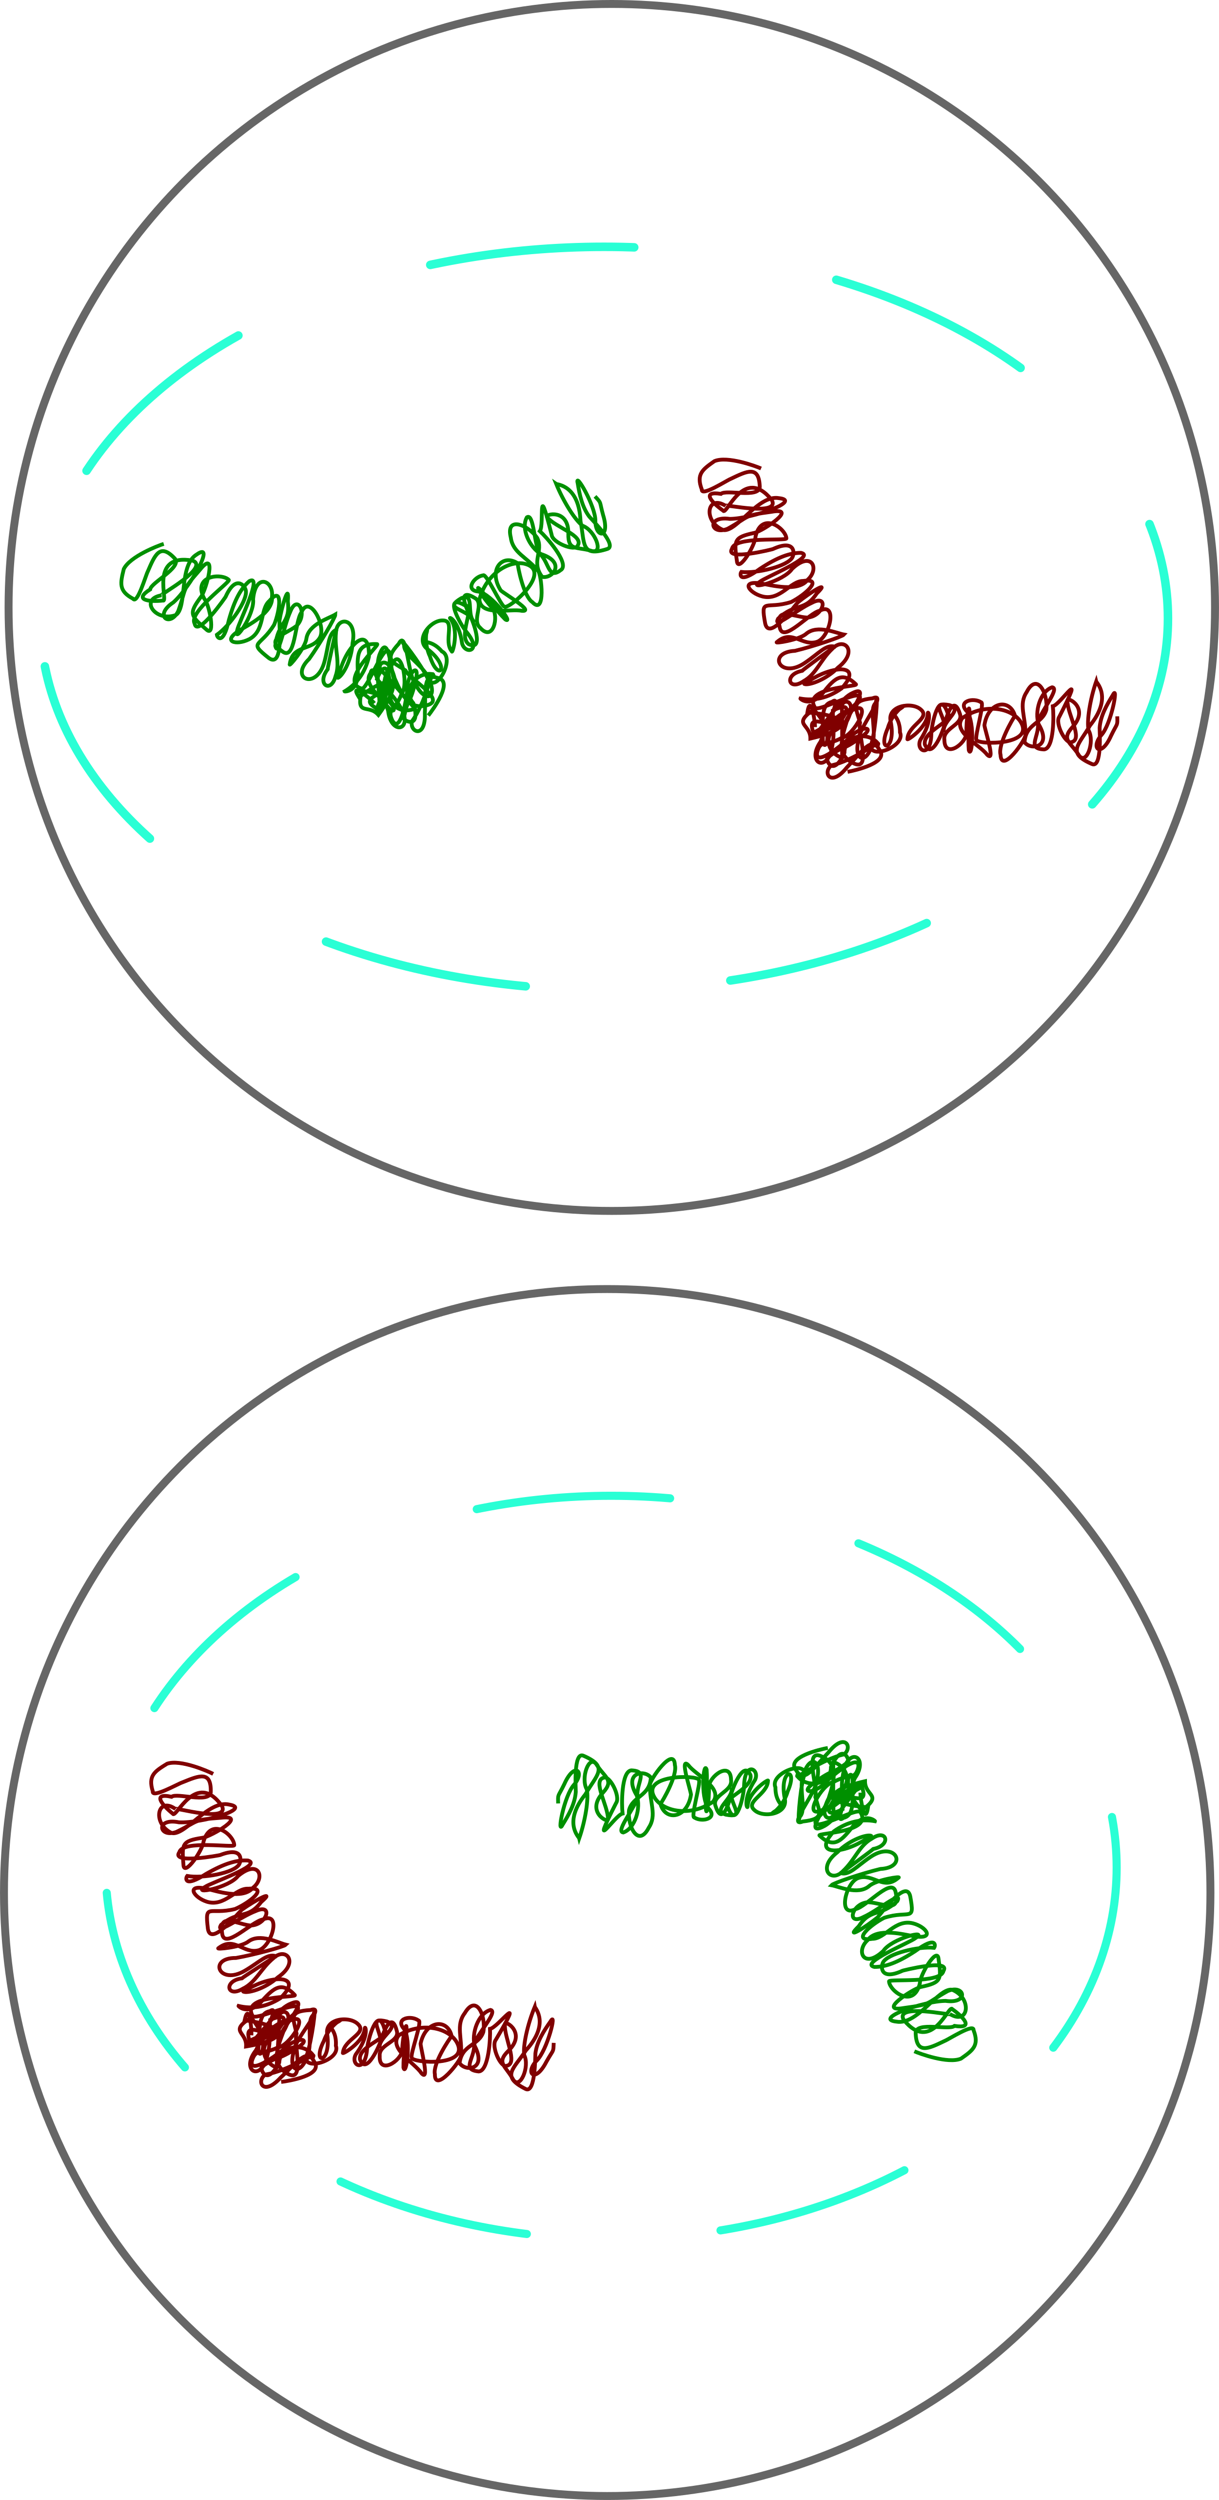<?xml version="1.0" encoding="UTF-8" standalone="no"?>
<!-- Created with Inkscape (http://www.inkscape.org/) -->

<svg
   width="68.319mm"
   height="140.054mm"
   viewBox="0 0 68.319 140.054"
   version="1.1"
   id="svg823"
   inkscape:version="1.2 (1:1.2.1+202207142221+cd75a1ee6d)"
   sodipodi:docname="chap2-fig8.svg"
   xmlns:inkscape="http://www.inkscape.org/namespaces/inkscape"
   xmlns:sodipodi="http://sodipodi.sourceforge.net/DTD/sodipodi-0.dtd"
   xmlns="http://www.w3.org/2000/svg"
   xmlns:svg="http://www.w3.org/2000/svg"
   xmlns:rdf="http://www.w3.org/1999/02/22-rdf-syntax-ns#"
   xmlns:cc="http://creativecommons.org/ns#"
   xmlns:dc="http://purl.org/dc/elements/1.1/">
  <sodipodi:namedview
     id="namedview825"
     pagecolor="#ffffff"
     bordercolor="#666666"
     borderopacity="1.0"
     inkscape:showpageshadow="2"
     inkscape:pageopacity="0.0"
     inkscape:pagecheckerboard="0"
     inkscape:deskcolor="#d1d1d1"
     inkscape:document-units="mm"
     showgrid="false"
     inkscape:zoom="1.042298"
     inkscape:cx="299.81829"
     inkscape:cy="273.91399"
     inkscape:window-width="1366"
     inkscape:window-height="740"
     inkscape:window-x="0"
     inkscape:window-y="0"
     inkscape:window-maximized="1"
     inkscape:current-layer="layer1" />
  <defs
     id="defs820" />
  <g
     inkscape:label="Calque 1"
     inkscape:groupmode="layer"
     id="layer1"
     transform="translate(-32.262,-93.776)">
    <ellipse
       style="fill:none;stroke:#666666;stroke-width:0.444;stroke-linecap:round;stroke-linejoin:round;stroke-miterlimit:10.8"
       id="path42810"
       cx="66.55"
       cy="127.806"
       rx="33.808"
       ry="33.808" />
    <ellipse
       style="fill:none;stroke:#666666;stroke-width:0.444;stroke-linecap:round;stroke-linejoin:round;stroke-miterlimit:10.8"
       id="path42810-6"
       cx="66.293"
       cy="199.799"
       rx="33.808"
       ry="33.808" />
    <g
       id="g73549"
       transform="translate(-8.395,98.758)"
       style="stroke:#009000;stroke-opacity:1">
      <path
         style="fill:none;fill-rule:evenodd;stroke:#009000;stroke-width:0.214;stroke-linecap:butt;stroke-linejoin:miter;stroke-miterlimit:4;stroke-dasharray:none;stroke-opacity:1"
         d="m 61.637,34.416 c -0.251,-0.299 -1.438,-1.251 -0.861,-0.336 1.666,-1.271 2.724,-1.271 1.089,0.99 -0.558,-0.643 -1.276,0.12 -0.936,-1.342 2.041,0.139 2.146,1.871 1.305,0.689 -0.601,-0.669 -1.174,-1.189 -0.806,-1.693 0.152,-0.753 0.747,1.438 0.981,2.109 0.139,1.277 1.227,1.177 0.855,0.111 -0.516,-1 -0.803,-1.101 -1.483,-1.883 0.185,-0.473 0.66,-1.281 0.74,0.515 -0.194,1.025 0.675,1.454 1.399,1.134 0.012,0.052 -1.141,-1.336 -1.84,-2.077 -0.457,-0.332 0.328,-1.102 0.693,0.381 0.425,0.968 0.81,1.805 1.842,1.505 1.068,-0.308 -0.985,-1.429 -1.236,-1.947 -0.751,-0.486 -1.215,-0.58 -0.373,-1.49 0.46,-0.913 0.488,1.887 0.993,2.371 0.527,0.933 1.225,0.696 0.659,-0.496 -0.371,-0.729 -1.395,-1.265 -1.35,-1.799 -0.377,-0.655 0.979,1.116 1.322,1.874 0.437,0.92 1.586,-1.144 0.791,-1.523 -0.747,-0.861 -1.258,-0.208 -0.87,-0.986 0.186,-0.645 -0.269,0.27 0.201,1.261 0.463,1.489 1.21,0.637 -0.121,-0.389 -0.756,-0.536 0.163,-1.648 0.844,-1.618 0.724,5.76e-4 0.017,1.148 0.506,1.737 0.03,0.149 0.436,-1.226 -0.096,-1.844 -0.09,-0.135 0.493,0.123 0.672,1.403 0.182,0.64 1.141,0.432 0.26,-0.634 -0.366,-0.43 -1.357,-2.241 -0.094,-1.5 0.622,0.016 -0.42,1.658 0.193,2.165 0.934,0.454 0.199,-1.422 0.098,-1.563 -0.585,-0.461 -1.39,-0.483 -0.511,-1.006 0.769,-0.345 0.294,0.822 0.691,1.278 -0.016,0.092 -1.214,-2.067 0.056,-1.305 0.602,0.307 -0.193,1.244 0.321,1.682 0.731,0.816 1.065,-0.655 0.671,-1.12 -0.441,-0.439 -1.286,-1.759 -0.414,-0.738 0.531,0.618 0.575,0.814 1.147,1.387 0.498,0.315 -0.723,-1.401 -1.502,-1.563 -0.776,-0.057 -0.267,-0.829 0.261,-0.906 0.178,-0.143 1.007,1.731 1.191,1.754 0.225,0.197 2.813,-2.015 1.105,-2.41 -0.946,-0.185 -2.164,0.666 -2.505,2.016 0.076,0.961 1.745,0.487 2.375,0.627 0.764,0.068 -0.958,-0.941 -1.178,-1.142 -0.725,-1.137 0.071,-2.091 0.947,-1.522 0.007,0.203 0.329,1.855 0.824,2.177 0.767,0.811 0.512,-1.61 0.311,-1.766 -0.63,-0.761 -1.409,-0.999 -1.518,-1.845 -0.309,-1.246 0.969,-0.725 1.481,0.019 0.364,0.747 -0.371,1.327 0.276,2.177 0.587,0.126 1.366,-0.815 -0.064,-1.277 -0.642,-0.366 -1.148,-1.443 -0.793,-2.06 0.405,-0.271 0.411,1.69 0.735,2.046 0.56,0.567 0.447,1.486 1.214,0.873 0.385,-0.415 -0.851,-1.808 -1.222,-2.144 0.27,-0.363 -0.163,-3.086 0.661,0.209 0.048,0.445 1.306,0.936 1.452,0.614 0.395,-0.566 -1.217,-1.015 -1.716,-1.609 -0.141,-0.169 1.236,-0.5 1.199,0.941 -0.019,0.986 0.488,0.697 1.337,0.963 0.669,0.134 0.139,-1.181 -0.528,-1.413 -0.432,-0.311 -1.096,-1.383 -1.488,-2.351 0.067,0.047 1.28,0.07 1.362,2.093 0.248,1.237 -0.002,2.03 1.501,1.552 0.599,-0.178 -0.886,-1.668 -1.006,-1.808 -0.402,-0.528 -0.548,-1.229 -0.653,-1.873 -0.181,-0.72 1.017,1.286 0.99,2.123 0.008,0.957 0.85,1.005 0.435,-0.338 -0.226,-0.821 -0.069,-0.632 -0.454,-1.05"
         id="path2419-1"
         sodipodi:nodetypes="ccccccccccccccccccccccccccccccccccccccccccccccccccccccccccccccccccccccc" />
      <path
         id="path2421-49"
         d="m 49.834,25.487 c -0.3,0.091 -1.891,0.698 -2.239,1.408 -0.193,0.791 -0.303,1.226 0.516,1.664 0.243,0.339 0.715,-1.311 0.824,-1.516 0.405,-0.936 0.685,-1.642 1.533,-0.72 0.372,0.506 -1.353,1.332 -1.394,1.714 -0.963,0.605 -0.063,0.705 0.708,0.626 0.364,0.137 -0.82,-2.678 1.666,-2.241 0.997,0.372 -1.879,1.932 -1.746,1.948 -1.246,0.211 -0.335,1.519 0.813,1.103 0.651,-0.44 0.146,-2.782 1.167,-3.393 1.084,-0.76 -0.348,1.829 -1.311,2.686 -1.137,0.745 -0.18,1.431 0.275,0.487 0.488,-1.35 0.142,-1.093 1.218,-2.316 0.992,-1.237 0.354,1.12 0.061,1.513 -0.714,0.955 -0.597,1.063 0.338,1.868 0.451,0.345 0.163,-1.368 -0.161,-1.764 -0.682,-1.307 0.983,-1.447 1.378,-1.049 0.092,0.124 -2.277,1.813 -1.917,2.437 0.133,0.843 1.775,-1.527 1.74,-1.493 0.548,-1.217 1.051,-0.665 1.126,-0.375 0.144,0.548 -0.899,2.01 -1.618,2.508 0.015,0.157 0.353,0.607 0.672,-0.821 0.326,-1.171 0.685,-1.786 1.146,-2.186 0.796,-0.426 -0.617,2.365 -0.674,2.735 -0.248,0.89 0.993,-0.89 0.887,-1.727 0.143,-1.511 1.171,-1.027 1.059,-0.127 0.091,0.893 -1.374,1.6 -1.802,1.867 -1.047,0.64 -0.209,0.875 0.513,0.511 0.919,-0.476 0.598,-1.682 1.141,-2.149 0.786,-0.914 0.593,0.539 0.269,1.33 -0.78,1.276 -1.484,0.921 -0.311,1.858 0.823,0.619 0.599,-1.717 0.607,-2.085 0.142,-0.839 0.563,-2.235 0.47,-1.074 0.163,1.238 -0.569,1.155 -0.703,2.484 0.179,0.716 0.478,-1.125 0.837,-1.902 0.404,-1.058 1.022,0.132 0.346,0.79 -0.675,0.516 -1.758,0.692 -0.806,1.411 0.758,0.623 0.709,-1.674 1.086,-2.164 0.432,-1.073 1.4,0.731 1.042,1.394 -0.444,0.779 -1.542,0.372 -1.692,1.501 -0.082,0.207 0.862,-0.896 0.93,-1.428 0.121,-0.816 1.269,-1.141 1.625,-1.357 3.49e-4,0.156 -0.838,1.603 -1.47,2.491 -1.147,1.107 0.426,1.796 0.861,0.141 0.244,-0.915 0.201,-1.566 0.663,-1.78 -0.002,-0.061 -0.493,2.162 -0.49,2.224 -0.641,0.834 0.19,1.377 0.445,0.383 0.281,-0.766 -0.073,-1.514 0.024,-2.441 0.041,-0.95 1.212,-0.858 0.931,0.59 -0.063,1.022 -0.598,1.874 -0.822,1.939 -3.49e-4,0.035 0.197,-0.959 0.731,-1.659 0.461,-0.624 1.039,-0.805 1.009,0.471 -0.221,0.932 -0.71,1.554 -1.365,1.948 0.008,0.021 0.7,0.023 0.749,-0.939 -0.051,-1.057 -0.091,-1.771 1.073,-1.709 0.173,0.042 -2.183,2.104 -0.865,2.494 0.275,0.073 1.045,-2.007 1.399,-2.114 0.398,-0.166 -0.005,1.495 0.032,2.237 -0.126,0.624 -0.913,1.825 -0.432,0.602 -0.044,-0.857 -0.246,-2.12 0.04,-2.724 0.477,-1.145 0.625,1.182 0.776,1.488 -0.206,0.896 -2.421,0.963 -0.723,1.745 0.063,0.011 0.045,-2.265 0.57,-2.501 0.522,-1.29 1.002,1.068 0.578,1.544 -0.352,0.994 -0.851,0.823 -0.514,1.521 0.418,0.701 0.74,-0.957 0.819,-1.639 -0.015,-1.045 0.713,-1.677 0.501,-0.695 -0.339,1.524 -0.448,0.965 -0.675,2.159 -0.18,0.093 1.01,0.811 0.527,-0.805 -0.675,-0.767 0.241,-1.817 1.103,-1.62 -0.076,-0.158 -0.42,1.581 -1.188,2.641 -0.127,0.614 0.787,0.997 0.728,-0.482 0.059,-1.285 -0.122,-2.24 0.709,-1.958 0.936,0.16 -0.262,1.79 -0.516,2.109"
         style="fill:none;fill-rule:evenodd;stroke:#009000;stroke-width:0.214;stroke-linecap:butt;stroke-linejoin:miter;stroke-miterlimit:4;stroke-dasharray:none;stroke-opacity:1"
         sodipodi:nodetypes="ccccccccccccccccccccccccccccccccccccccccccccccccccccccccccccccccccccccccccc" />
    </g>
    <g
       id="g73549-2"
       transform="rotate(41.1,-63.712,106.206)"
       style="stroke:#800000;stroke-opacity:1">
      <path
         style="fill:none;fill-rule:evenodd;stroke:#800000;stroke-width:0.214;stroke-linecap:butt;stroke-linejoin:miter;stroke-miterlimit:4;stroke-dasharray:none;stroke-opacity:1"
         d="m 61.637,34.416 c -0.251,-0.299 -1.438,-1.251 -0.861,-0.336 1.666,-1.271 2.724,-1.271 1.089,0.99 -0.558,-0.643 -1.276,0.12 -0.936,-1.342 2.041,0.139 2.146,1.871 1.305,0.689 -0.601,-0.669 -1.174,-1.189 -0.806,-1.693 0.152,-0.753 0.747,1.438 0.981,2.109 0.139,1.277 1.227,1.177 0.855,0.111 -0.516,-1 -0.803,-1.101 -1.483,-1.883 0.185,-0.473 0.66,-1.281 0.74,0.515 -0.194,1.025 0.675,1.454 1.399,1.134 0.012,0.052 -1.141,-1.336 -1.84,-2.077 -0.457,-0.332 0.328,-1.102 0.693,0.381 0.425,0.968 0.81,1.805 1.842,1.505 1.068,-0.308 -0.985,-1.429 -1.236,-1.947 -0.751,-0.486 -1.215,-0.58 -0.373,-1.49 0.46,-0.913 0.488,1.887 0.993,2.371 0.527,0.933 1.225,0.696 0.659,-0.496 -0.371,-0.729 -1.395,-1.265 -1.35,-1.799 -0.377,-0.655 0.979,1.116 1.322,1.874 0.437,0.92 1.586,-1.144 0.791,-1.523 -0.747,-0.861 -1.258,-0.208 -0.87,-0.986 0.186,-0.645 -0.269,0.27 0.201,1.261 0.463,1.489 1.21,0.637 -0.121,-0.389 -0.756,-0.536 0.163,-1.648 0.844,-1.618 0.724,5.76e-4 0.017,1.148 0.506,1.737 0.03,0.149 0.436,-1.226 -0.096,-1.844 -0.09,-0.135 0.493,0.123 0.672,1.403 0.182,0.64 1.141,0.432 0.26,-0.634 -0.366,-0.43 -1.357,-2.241 -0.094,-1.5 0.622,0.016 -0.42,1.658 0.193,2.165 0.934,0.454 0.199,-1.422 0.098,-1.563 -0.585,-0.461 -1.39,-0.483 -0.511,-1.006 0.769,-0.345 0.294,0.822 0.691,1.278 -0.016,0.092 -1.214,-2.067 0.056,-1.305 0.602,0.307 -0.193,1.244 0.321,1.682 0.731,0.816 1.065,-0.655 0.671,-1.12 -0.441,-0.439 -1.286,-1.759 -0.414,-0.738 0.531,0.618 0.575,0.814 1.147,1.387 0.498,0.315 -0.723,-1.401 -1.502,-1.563 -0.776,-0.057 -0.267,-0.829 0.261,-0.906 0.178,-0.143 1.007,1.731 1.191,1.754 0.225,0.197 2.813,-2.015 1.105,-2.41 -0.946,-0.185 -2.164,0.666 -2.505,2.016 0.076,0.961 1.745,0.487 2.375,0.627 0.764,0.068 -0.958,-0.941 -1.178,-1.142 -0.725,-1.137 0.071,-2.091 0.947,-1.522 0.007,0.203 0.329,1.855 0.824,2.177 0.767,0.811 0.512,-1.61 0.311,-1.766 -0.63,-0.761 -1.409,-0.999 -1.518,-1.845 -0.309,-1.246 0.969,-0.725 1.481,0.019 0.364,0.747 -0.371,1.327 0.276,2.177 0.587,0.126 1.366,-0.815 -0.064,-1.277 -0.642,-0.366 -1.148,-1.443 -0.793,-2.06 0.405,-0.271 0.411,1.69 0.735,2.046 0.56,0.567 0.447,1.486 1.214,0.873 0.385,-0.415 -0.851,-1.808 -1.222,-2.144 0.27,-0.363 -0.163,-3.086 0.661,0.209 0.048,0.445 1.306,0.936 1.452,0.614 0.395,-0.566 -1.217,-1.015 -1.716,-1.609 -0.141,-0.169 1.236,-0.5 1.199,0.941 -0.019,0.986 0.488,0.697 1.337,0.963 0.669,0.134 0.139,-1.181 -0.528,-1.413 -0.432,-0.311 -1.096,-1.383 -1.488,-2.351 0.067,0.047 1.28,0.07 1.362,2.093 0.248,1.237 -0.002,2.03 1.501,1.552 0.599,-0.178 -0.886,-1.668 -1.006,-1.808 -0.402,-0.528 -0.548,-1.229 -0.653,-1.873 -0.181,-0.72 1.017,1.286 0.99,2.123 0.008,0.957 0.85,1.005 0.435,-0.338 -0.226,-0.821 -0.069,-0.632 -0.454,-1.05"
         id="path2419-1-0"
         sodipodi:nodetypes="ccccccccccccccccccccccccccccccccccccccccccccccccccccccccccccccccccccccc" />
      <path
         id="path2421-49-6"
         d="m 49.834,25.487 c -0.3,0.091 -1.891,0.698 -2.239,1.408 -0.193,0.791 -0.303,1.226 0.516,1.664 0.243,0.339 0.715,-1.311 0.824,-1.516 0.405,-0.936 0.685,-1.642 1.533,-0.72 0.372,0.506 -1.353,1.332 -1.394,1.714 -0.963,0.605 -0.063,0.705 0.708,0.626 0.364,0.137 -0.82,-2.678 1.666,-2.241 0.997,0.372 -1.879,1.932 -1.746,1.948 -1.246,0.211 -0.335,1.519 0.813,1.103 0.651,-0.44 0.146,-2.782 1.167,-3.393 1.084,-0.76 -0.348,1.829 -1.311,2.686 -1.137,0.745 -0.18,1.431 0.275,0.487 0.488,-1.35 0.142,-1.093 1.218,-2.316 0.992,-1.237 0.354,1.12 0.061,1.513 -0.714,0.955 -0.597,1.063 0.338,1.868 0.451,0.345 0.163,-1.368 -0.161,-1.764 -0.682,-1.307 0.983,-1.447 1.378,-1.049 0.092,0.124 -2.277,1.813 -1.917,2.437 0.133,0.843 1.775,-1.527 1.74,-1.493 0.548,-1.217 1.051,-0.665 1.126,-0.375 0.144,0.548 -0.899,2.01 -1.618,2.508 0.015,0.157 0.353,0.607 0.672,-0.821 0.326,-1.171 0.685,-1.786 1.146,-2.186 0.796,-0.426 -0.617,2.365 -0.674,2.735 -0.248,0.89 0.993,-0.89 0.887,-1.727 0.143,-1.511 1.171,-1.027 1.059,-0.127 0.091,0.893 -1.374,1.6 -1.802,1.867 -1.047,0.64 -0.209,0.875 0.513,0.511 0.919,-0.476 0.598,-1.682 1.141,-2.149 0.786,-0.914 0.593,0.539 0.269,1.33 -0.78,1.276 -1.484,0.921 -0.311,1.858 0.823,0.619 0.599,-1.717 0.607,-2.085 0.142,-0.839 0.563,-2.235 0.47,-1.074 0.163,1.238 -0.569,1.155 -0.703,2.484 0.179,0.716 0.478,-1.125 0.837,-1.902 0.404,-1.058 1.022,0.132 0.346,0.79 -0.675,0.516 -1.758,0.692 -0.806,1.411 0.758,0.623 0.709,-1.674 1.086,-2.164 0.432,-1.073 1.4,0.731 1.042,1.394 -0.444,0.779 -1.542,0.372 -1.692,1.501 -0.082,0.207 0.862,-0.896 0.93,-1.428 0.121,-0.816 1.269,-1.141 1.625,-1.357 3.49e-4,0.156 -0.838,1.603 -1.47,2.491 -1.147,1.107 0.426,1.796 0.861,0.141 0.244,-0.915 0.201,-1.566 0.663,-1.78 -0.002,-0.061 -0.493,2.162 -0.49,2.224 -0.641,0.834 0.19,1.377 0.445,0.383 0.281,-0.766 -0.073,-1.514 0.024,-2.441 0.041,-0.95 1.212,-0.858 0.931,0.59 -0.063,1.022 -0.598,1.874 -0.822,1.939 -3.49e-4,0.035 0.197,-0.959 0.731,-1.659 0.461,-0.624 1.039,-0.805 1.009,0.471 -0.221,0.932 -0.71,1.554 -1.365,1.948 0.008,0.021 0.7,0.023 0.749,-0.939 -0.051,-1.057 -0.091,-1.771 1.073,-1.709 0.173,0.042 -2.183,2.104 -0.865,2.494 0.275,0.073 1.045,-2.007 1.399,-2.114 0.398,-0.166 -0.005,1.495 0.032,2.237 -0.126,0.624 -0.913,1.825 -0.432,0.602 -0.044,-0.857 -0.246,-2.12 0.04,-2.724 0.477,-1.145 0.625,1.182 0.776,1.488 -0.206,0.896 -2.421,0.963 -0.723,1.745 0.063,0.011 0.045,-2.265 0.57,-2.501 0.522,-1.29 1.002,1.068 0.578,1.544 -0.352,0.994 -0.851,0.823 -0.514,1.521 0.418,0.701 0.74,-0.957 0.819,-1.639 -0.015,-1.045 0.713,-1.677 0.501,-0.695 -0.339,1.524 -0.448,0.965 -0.675,2.159 -0.18,0.093 1.01,0.811 0.527,-0.805 -0.675,-0.767 0.241,-1.817 1.103,-1.62 -0.076,-0.158 -0.42,1.581 -1.188,2.641 -0.127,0.614 0.787,0.997 0.728,-0.482 0.059,-1.285 -0.122,-2.24 0.709,-1.958 0.936,0.16 -0.262,1.79 -0.516,2.109"
         style="fill:none;fill-rule:evenodd;stroke:#800000;stroke-width:0.214;stroke-linecap:butt;stroke-linejoin:miter;stroke-miterlimit:4;stroke-dasharray:none;stroke-opacity:1"
         sodipodi:nodetypes="ccccccccccccccccccccccccccccccccccccccccccccccccccccccccccccccccccccccccccc" />
    </g>
    <g
       id="g73549-2-6"
       transform="rotate(-138.9,101.011,110.778)"
       style="stroke:#009000;stroke-opacity:1">
      <path
         style="fill:none;fill-rule:evenodd;stroke:#009000;stroke-width:0.214;stroke-linecap:butt;stroke-linejoin:miter;stroke-miterlimit:4;stroke-dasharray:none;stroke-opacity:1"
         d="m 61.637,34.416 c -0.251,-0.299 -1.438,-1.251 -0.861,-0.336 1.666,-1.271 2.724,-1.271 1.089,0.99 -0.558,-0.643 -1.276,0.12 -0.936,-1.342 2.041,0.139 2.146,1.871 1.305,0.689 -0.601,-0.669 -1.174,-1.189 -0.806,-1.693 0.152,-0.753 0.747,1.438 0.981,2.109 0.139,1.277 1.227,1.177 0.855,0.111 -0.516,-1 -0.803,-1.101 -1.483,-1.883 0.185,-0.473 0.66,-1.281 0.74,0.515 -0.194,1.025 0.675,1.454 1.399,1.134 0.012,0.052 -1.141,-1.336 -1.84,-2.077 -0.457,-0.332 0.328,-1.102 0.693,0.381 0.425,0.968 0.81,1.805 1.842,1.505 1.068,-0.308 -0.985,-1.429 -1.236,-1.947 -0.751,-0.486 -1.215,-0.58 -0.373,-1.49 0.46,-0.913 0.488,1.887 0.993,2.371 0.527,0.933 1.225,0.696 0.659,-0.496 -0.371,-0.729 -1.395,-1.265 -1.35,-1.799 -0.377,-0.655 0.979,1.116 1.322,1.874 0.437,0.92 1.586,-1.144 0.791,-1.523 -0.747,-0.861 -1.258,-0.208 -0.87,-0.986 0.186,-0.645 -0.269,0.27 0.201,1.261 0.463,1.489 1.21,0.637 -0.121,-0.389 -0.756,-0.536 0.163,-1.648 0.844,-1.618 0.724,5.76e-4 0.017,1.148 0.506,1.737 0.03,0.149 0.436,-1.226 -0.096,-1.844 -0.09,-0.135 0.493,0.123 0.672,1.403 0.182,0.64 1.141,0.432 0.26,-0.634 -0.366,-0.43 -1.357,-2.241 -0.094,-1.5 0.622,0.016 -0.42,1.658 0.193,2.165 0.934,0.454 0.199,-1.422 0.098,-1.563 -0.585,-0.461 -1.39,-0.483 -0.511,-1.006 0.769,-0.345 0.294,0.822 0.691,1.278 -0.016,0.092 -1.214,-2.067 0.056,-1.305 0.602,0.307 -0.193,1.244 0.321,1.682 0.731,0.816 1.065,-0.655 0.671,-1.12 -0.441,-0.439 -1.286,-1.759 -0.414,-0.738 0.531,0.618 0.575,0.814 1.147,1.387 0.498,0.315 -0.723,-1.401 -1.502,-1.563 -0.776,-0.057 -0.267,-0.829 0.261,-0.906 0.178,-0.143 1.007,1.731 1.191,1.754 0.225,0.197 2.813,-2.015 1.105,-2.41 -0.946,-0.185 -2.164,0.666 -2.505,2.016 0.076,0.961 1.745,0.487 2.375,0.627 0.764,0.068 -0.958,-0.941 -1.178,-1.142 -0.725,-1.137 0.071,-2.091 0.947,-1.522 0.007,0.203 0.329,1.855 0.824,2.177 0.767,0.811 0.512,-1.61 0.311,-1.766 -0.63,-0.761 -1.409,-0.999 -1.518,-1.845 -0.309,-1.246 0.969,-0.725 1.481,0.019 0.364,0.747 -0.371,1.327 0.276,2.177 0.587,0.126 1.366,-0.815 -0.064,-1.277 -0.642,-0.366 -1.148,-1.443 -0.793,-2.06 0.405,-0.271 0.411,1.69 0.735,2.046 0.56,0.567 0.447,1.486 1.214,0.873 0.385,-0.415 -0.851,-1.808 -1.222,-2.144 0.27,-0.363 -0.163,-3.086 0.661,0.209 0.048,0.445 1.306,0.936 1.452,0.614 0.395,-0.566 -1.217,-1.015 -1.716,-1.609 -0.141,-0.169 1.236,-0.5 1.199,0.941 -0.019,0.986 0.488,0.697 1.337,0.963 0.669,0.134 0.139,-1.181 -0.528,-1.413 -0.432,-0.311 -1.096,-1.383 -1.488,-2.351 0.067,0.047 1.28,0.07 1.362,2.093 0.248,1.237 -0.002,2.03 1.501,1.552 0.599,-0.178 -0.886,-1.668 -1.006,-1.808 -0.402,-0.528 -0.548,-1.229 -0.653,-1.873 -0.181,-0.72 1.017,1.286 0.99,2.123 0.008,0.957 0.85,1.005 0.435,-0.338 -0.226,-0.821 -0.069,-0.632 -0.454,-1.05"
         id="path2419-1-0-2"
         sodipodi:nodetypes="ccccccccccccccccccccccccccccccccccccccccccccccccccccccccccccccccccccccc" />
      <path
         id="path2421-49-6-9"
         d="m 49.834,25.487 c -0.3,0.091 -1.891,0.698 -2.239,1.408 -0.193,0.791 -0.303,1.226 0.516,1.664 0.243,0.339 0.715,-1.311 0.824,-1.516 0.405,-0.936 0.685,-1.642 1.533,-0.72 0.372,0.506 -1.353,1.332 -1.394,1.714 -0.963,0.605 -0.063,0.705 0.708,0.626 0.364,0.137 -0.82,-2.678 1.666,-2.241 0.997,0.372 -1.879,1.932 -1.746,1.948 -1.246,0.211 -0.335,1.519 0.813,1.103 0.651,-0.44 0.146,-2.782 1.167,-3.393 1.084,-0.76 -0.348,1.829 -1.311,2.686 -1.137,0.745 -0.18,1.431 0.275,0.487 0.488,-1.35 0.142,-1.093 1.218,-2.316 0.992,-1.237 0.354,1.12 0.061,1.513 -0.714,0.955 -0.597,1.063 0.338,1.868 0.451,0.345 0.163,-1.368 -0.161,-1.764 -0.682,-1.307 0.983,-1.447 1.378,-1.049 0.092,0.124 -2.277,1.813 -1.917,2.437 0.133,0.843 1.775,-1.527 1.74,-1.493 0.548,-1.217 1.051,-0.665 1.126,-0.375 0.144,0.548 -0.899,2.01 -1.618,2.508 0.015,0.157 0.353,0.607 0.672,-0.821 0.326,-1.171 0.685,-1.786 1.146,-2.186 0.796,-0.426 -0.617,2.365 -0.674,2.735 -0.248,0.89 0.993,-0.89 0.887,-1.727 0.143,-1.511 1.171,-1.027 1.059,-0.127 0.091,0.893 -1.374,1.6 -1.802,1.867 -1.047,0.64 -0.209,0.875 0.513,0.511 0.919,-0.476 0.598,-1.682 1.141,-2.149 0.786,-0.914 0.593,0.539 0.269,1.33 -0.78,1.276 -1.484,0.921 -0.311,1.858 0.823,0.619 0.599,-1.717 0.607,-2.085 0.142,-0.839 0.563,-2.235 0.47,-1.074 0.163,1.238 -0.569,1.155 -0.703,2.484 0.179,0.716 0.478,-1.125 0.837,-1.902 0.404,-1.058 1.022,0.132 0.346,0.79 -0.675,0.516 -1.758,0.692 -0.806,1.411 0.758,0.623 0.709,-1.674 1.086,-2.164 0.432,-1.073 1.4,0.731 1.042,1.394 -0.444,0.779 -1.542,0.372 -1.692,1.501 -0.082,0.207 0.862,-0.896 0.93,-1.428 0.121,-0.816 1.269,-1.141 1.625,-1.357 3.49e-4,0.156 -0.838,1.603 -1.47,2.491 -1.147,1.107 0.426,1.796 0.861,0.141 0.244,-0.915 0.201,-1.566 0.663,-1.78 -0.002,-0.061 -0.493,2.162 -0.49,2.224 -0.641,0.834 0.19,1.377 0.445,0.383 0.281,-0.766 -0.073,-1.514 0.024,-2.441 0.041,-0.95 1.212,-0.858 0.931,0.59 -0.063,1.022 -0.598,1.874 -0.822,1.939 -3.49e-4,0.035 0.197,-0.959 0.731,-1.659 0.461,-0.624 1.039,-0.805 1.009,0.471 -0.221,0.932 -0.71,1.554 -1.365,1.948 0.008,0.021 0.7,0.023 0.749,-0.939 -0.051,-1.057 -0.091,-1.771 1.073,-1.709 0.173,0.042 -2.183,2.104 -0.865,2.494 0.275,0.073 1.045,-2.007 1.399,-2.114 0.398,-0.166 -0.005,1.495 0.032,2.237 -0.126,0.624 -0.913,1.825 -0.432,0.602 -0.044,-0.857 -0.246,-2.12 0.04,-2.724 0.477,-1.145 0.625,1.182 0.776,1.488 -0.206,0.896 -2.421,0.963 -0.723,1.745 0.063,0.011 0.045,-2.265 0.57,-2.501 0.522,-1.29 1.002,1.068 0.578,1.544 -0.352,0.994 -0.851,0.823 -0.514,1.521 0.418,0.701 0.74,-0.957 0.819,-1.639 -0.015,-1.045 0.713,-1.677 0.501,-0.695 -0.339,1.524 -0.448,0.965 -0.675,2.159 -0.18,0.093 1.01,0.811 0.527,-0.805 -0.675,-0.767 0.241,-1.817 1.103,-1.62 -0.076,-0.158 -0.42,1.581 -1.188,2.641 -0.127,0.614 0.787,0.997 0.728,-0.482 0.059,-1.285 -0.122,-2.24 0.709,-1.958 0.936,0.16 -0.262,1.79 -0.516,2.109"
         style="fill:none;fill-rule:evenodd;stroke:#009000;stroke-width:0.214;stroke-linecap:butt;stroke-linejoin:miter;stroke-miterlimit:4;stroke-dasharray:none;stroke-opacity:1"
         sodipodi:nodetypes="ccccccccccccccccccccccccccccccccccccccccccccccccccccccccccccccccccccccccccc" />
    </g>
    <g
       id="g73549-2-3-1"
       transform="rotate(44.573,-157.521,102.457)"
       style="stroke:#800000;stroke-opacity:1">
      <path
         style="fill:none;fill-rule:evenodd;stroke:#800000;stroke-width:0.214;stroke-linecap:butt;stroke-linejoin:miter;stroke-miterlimit:4;stroke-dasharray:none;stroke-opacity:1"
         d="m 61.637,34.416 c -0.251,-0.299 -1.438,-1.251 -0.861,-0.336 1.666,-1.271 2.724,-1.271 1.089,0.99 -0.558,-0.643 -1.276,0.12 -0.936,-1.342 2.041,0.139 2.146,1.871 1.305,0.689 -0.601,-0.669 -1.174,-1.189 -0.806,-1.693 0.152,-0.753 0.747,1.438 0.981,2.109 0.139,1.277 1.227,1.177 0.855,0.111 -0.516,-1 -0.803,-1.101 -1.483,-1.883 0.185,-0.473 0.66,-1.281 0.74,0.515 -0.194,1.025 0.675,1.454 1.399,1.134 0.012,0.052 -1.141,-1.336 -1.84,-2.077 -0.457,-0.332 0.328,-1.102 0.693,0.381 0.425,0.968 0.81,1.805 1.842,1.505 1.068,-0.308 -0.985,-1.429 -1.236,-1.947 -0.751,-0.486 -1.215,-0.58 -0.373,-1.49 0.46,-0.913 0.488,1.887 0.993,2.371 0.527,0.933 1.225,0.696 0.659,-0.496 -0.371,-0.729 -1.395,-1.265 -1.35,-1.799 -0.377,-0.655 0.979,1.116 1.322,1.874 0.437,0.92 1.586,-1.144 0.791,-1.523 -0.747,-0.861 -1.258,-0.208 -0.87,-0.986 0.186,-0.645 -0.269,0.27 0.201,1.261 0.463,1.489 1.21,0.637 -0.121,-0.389 -0.756,-0.536 0.163,-1.648 0.844,-1.618 0.724,5.76e-4 0.017,1.148 0.506,1.737 0.03,0.149 0.436,-1.226 -0.096,-1.844 -0.09,-0.135 0.493,0.123 0.672,1.403 0.182,0.64 1.141,0.432 0.26,-0.634 -0.366,-0.43 -1.357,-2.241 -0.094,-1.5 0.622,0.016 -0.42,1.658 0.193,2.165 0.934,0.454 0.199,-1.422 0.098,-1.563 -0.585,-0.461 -1.39,-0.483 -0.511,-1.006 0.769,-0.345 0.294,0.822 0.691,1.278 -0.016,0.092 -1.214,-2.067 0.056,-1.305 0.602,0.307 -0.193,1.244 0.321,1.682 0.731,0.816 1.065,-0.655 0.671,-1.12 -0.441,-0.439 -1.286,-1.759 -0.414,-0.738 0.531,0.618 0.575,0.814 1.147,1.387 0.498,0.315 -0.723,-1.401 -1.502,-1.563 -0.776,-0.057 -0.267,-0.829 0.261,-0.906 0.178,-0.143 1.007,1.731 1.191,1.754 0.225,0.197 2.813,-2.015 1.105,-2.41 -0.946,-0.185 -2.164,0.666 -2.505,2.016 0.076,0.961 1.745,0.487 2.375,0.627 0.764,0.068 -0.958,-0.941 -1.178,-1.142 -0.725,-1.137 0.071,-2.091 0.947,-1.522 0.007,0.203 0.329,1.855 0.824,2.177 0.767,0.811 0.512,-1.61 0.311,-1.766 -0.63,-0.761 -1.409,-0.999 -1.518,-1.845 -0.309,-1.246 0.969,-0.725 1.481,0.019 0.364,0.747 -0.371,1.327 0.276,2.177 0.587,0.126 1.366,-0.815 -0.064,-1.277 -0.642,-0.366 -1.148,-1.443 -0.793,-2.06 0.405,-0.271 0.411,1.69 0.735,2.046 0.56,0.567 0.447,1.486 1.214,0.873 0.385,-0.415 -0.851,-1.808 -1.222,-2.144 0.27,-0.363 -0.163,-3.086 0.661,0.209 0.048,0.445 1.306,0.936 1.452,0.614 0.395,-0.566 -1.217,-1.015 -1.716,-1.609 -0.141,-0.169 1.236,-0.5 1.199,0.941 -0.019,0.986 0.488,0.697 1.337,0.963 0.669,0.134 0.139,-1.181 -0.528,-1.413 -0.432,-0.311 -1.096,-1.383 -1.488,-2.351 0.067,0.047 1.28,0.07 1.362,2.093 0.248,1.237 -0.002,2.03 1.501,1.552 0.599,-0.178 -0.886,-1.668 -1.006,-1.808 -0.402,-0.528 -0.548,-1.229 -0.653,-1.873 -0.181,-0.72 1.017,1.286 0.99,2.123 0.008,0.957 0.85,1.005 0.435,-0.338 -0.226,-0.821 -0.069,-0.632 -0.454,-1.05"
         id="path2419-1-0-6-2"
         sodipodi:nodetypes="ccccccccccccccccccccccccccccccccccccccccccccccccccccccccccccccccccccccc" />
      <path
         id="path2421-49-6-7-7"
         d="m 49.834,25.487 c -0.3,0.091 -1.891,0.698 -2.239,1.408 -0.193,0.791 -0.303,1.226 0.516,1.664 0.243,0.339 0.715,-1.311 0.824,-1.516 0.405,-0.936 0.685,-1.642 1.533,-0.72 0.372,0.506 -1.353,1.332 -1.394,1.714 -0.963,0.605 -0.063,0.705 0.708,0.626 0.364,0.137 -0.82,-2.678 1.666,-2.241 0.997,0.372 -1.879,1.932 -1.746,1.948 -1.246,0.211 -0.335,1.519 0.813,1.103 0.651,-0.44 0.146,-2.782 1.167,-3.393 1.084,-0.76 -0.348,1.829 -1.311,2.686 -1.137,0.745 -0.18,1.431 0.275,0.487 0.488,-1.35 0.142,-1.093 1.218,-2.316 0.992,-1.237 0.354,1.12 0.061,1.513 -0.714,0.955 -0.597,1.063 0.338,1.868 0.451,0.345 0.163,-1.368 -0.161,-1.764 -0.682,-1.307 0.983,-1.447 1.378,-1.049 0.092,0.124 -2.277,1.813 -1.917,2.437 0.133,0.843 1.775,-1.527 1.74,-1.493 0.548,-1.217 1.051,-0.665 1.126,-0.375 0.144,0.548 -0.899,2.01 -1.618,2.508 0.015,0.157 0.353,0.607 0.672,-0.821 0.326,-1.171 0.685,-1.786 1.146,-2.186 0.796,-0.426 -0.617,2.365 -0.674,2.735 -0.248,0.89 0.993,-0.89 0.887,-1.727 0.143,-1.511 1.171,-1.027 1.059,-0.127 0.091,0.893 -1.374,1.6 -1.802,1.867 -1.047,0.64 -0.209,0.875 0.513,0.511 0.919,-0.476 0.598,-1.682 1.141,-2.149 0.786,-0.914 0.593,0.539 0.269,1.33 -0.78,1.276 -1.484,0.921 -0.311,1.858 0.823,0.619 0.599,-1.717 0.607,-2.085 0.142,-0.839 0.563,-2.235 0.47,-1.074 0.163,1.238 -0.569,1.155 -0.703,2.484 0.179,0.716 0.478,-1.125 0.837,-1.902 0.404,-1.058 1.022,0.132 0.346,0.79 -0.675,0.516 -1.758,0.692 -0.806,1.411 0.758,0.623 0.709,-1.674 1.086,-2.164 0.432,-1.073 1.4,0.731 1.042,1.394 -0.444,0.779 -1.542,0.372 -1.692,1.501 -0.082,0.207 0.862,-0.896 0.93,-1.428 0.121,-0.816 1.269,-1.141 1.625,-1.357 3.49e-4,0.156 -0.838,1.603 -1.47,2.491 -1.147,1.107 0.426,1.796 0.861,0.141 0.244,-0.915 0.201,-1.566 0.663,-1.78 -0.002,-0.061 -0.493,2.162 -0.49,2.224 -0.641,0.834 0.19,1.377 0.445,0.383 0.281,-0.766 -0.073,-1.514 0.024,-2.441 0.041,-0.95 1.212,-0.858 0.931,0.59 -0.063,1.022 -0.598,1.874 -0.822,1.939 -3.49e-4,0.035 0.197,-0.959 0.731,-1.659 0.461,-0.624 1.039,-0.805 1.009,0.471 -0.221,0.932 -0.71,1.554 -1.365,1.948 0.008,0.021 0.7,0.023 0.749,-0.939 -0.051,-1.057 -0.091,-1.771 1.073,-1.709 0.173,0.042 -2.183,2.104 -0.865,2.494 0.275,0.073 1.045,-2.007 1.399,-2.114 0.398,-0.166 -0.005,1.495 0.032,2.237 -0.126,0.624 -0.913,1.825 -0.432,0.602 -0.044,-0.857 -0.246,-2.12 0.04,-2.724 0.477,-1.145 0.625,1.182 0.776,1.488 -0.206,0.896 -2.421,0.963 -0.723,1.745 0.063,0.011 0.045,-2.265 0.57,-2.501 0.522,-1.29 1.002,1.068 0.578,1.544 -0.352,0.994 -0.851,0.823 -0.514,1.521 0.418,0.701 0.74,-0.957 0.819,-1.639 -0.015,-1.045 0.713,-1.677 0.501,-0.695 -0.339,1.524 -0.448,0.965 -0.675,2.159 -0.18,0.093 1.01,0.811 0.527,-0.805 -0.675,-0.767 0.241,-1.817 1.103,-1.62 -0.076,-0.158 -0.42,1.581 -1.188,2.641 -0.127,0.614 0.787,0.997 0.728,-0.482 0.059,-1.285 -0.122,-2.24 0.709,-1.958 0.936,0.16 -0.262,1.79 -0.516,2.109"
         style="fill:none;fill-rule:evenodd;stroke:#800000;stroke-width:0.214;stroke-linecap:butt;stroke-linejoin:miter;stroke-miterlimit:4;stroke-dasharray:none;stroke-opacity:1"
         sodipodi:nodetypes="ccccccccccccccccccccccccccccccccccccccccccccccccccccccccccccccccccccccccccc" />
    </g>
    <ellipse
       style="fill:none;stroke:#2affd5;stroke-width:0.454;stroke-linecap:round;stroke-linejoin:round;stroke-miterlimit:10.8;stroke-dasharray:10.892, 10.892;stroke-dashoffset:0;stroke-opacity:1"
       id="path1161"
       cx="66.512"
       cy="198.396"
       rx="28.333"
       ry="20.824" />
    <ellipse
       style="fill:none;stroke:#2affd5;stroke-width:0.479;stroke-linecap:round;stroke-linejoin:round;stroke-miterlimit:10.8;stroke-dasharray:11.501, 11.501;stroke-dashoffset:0;stroke-opacity:1"
       id="path1161-3"
       cx="66.117"
       cy="128.418"
       rx="31.604"
       ry="20.815" />
  </g>
</svg>
